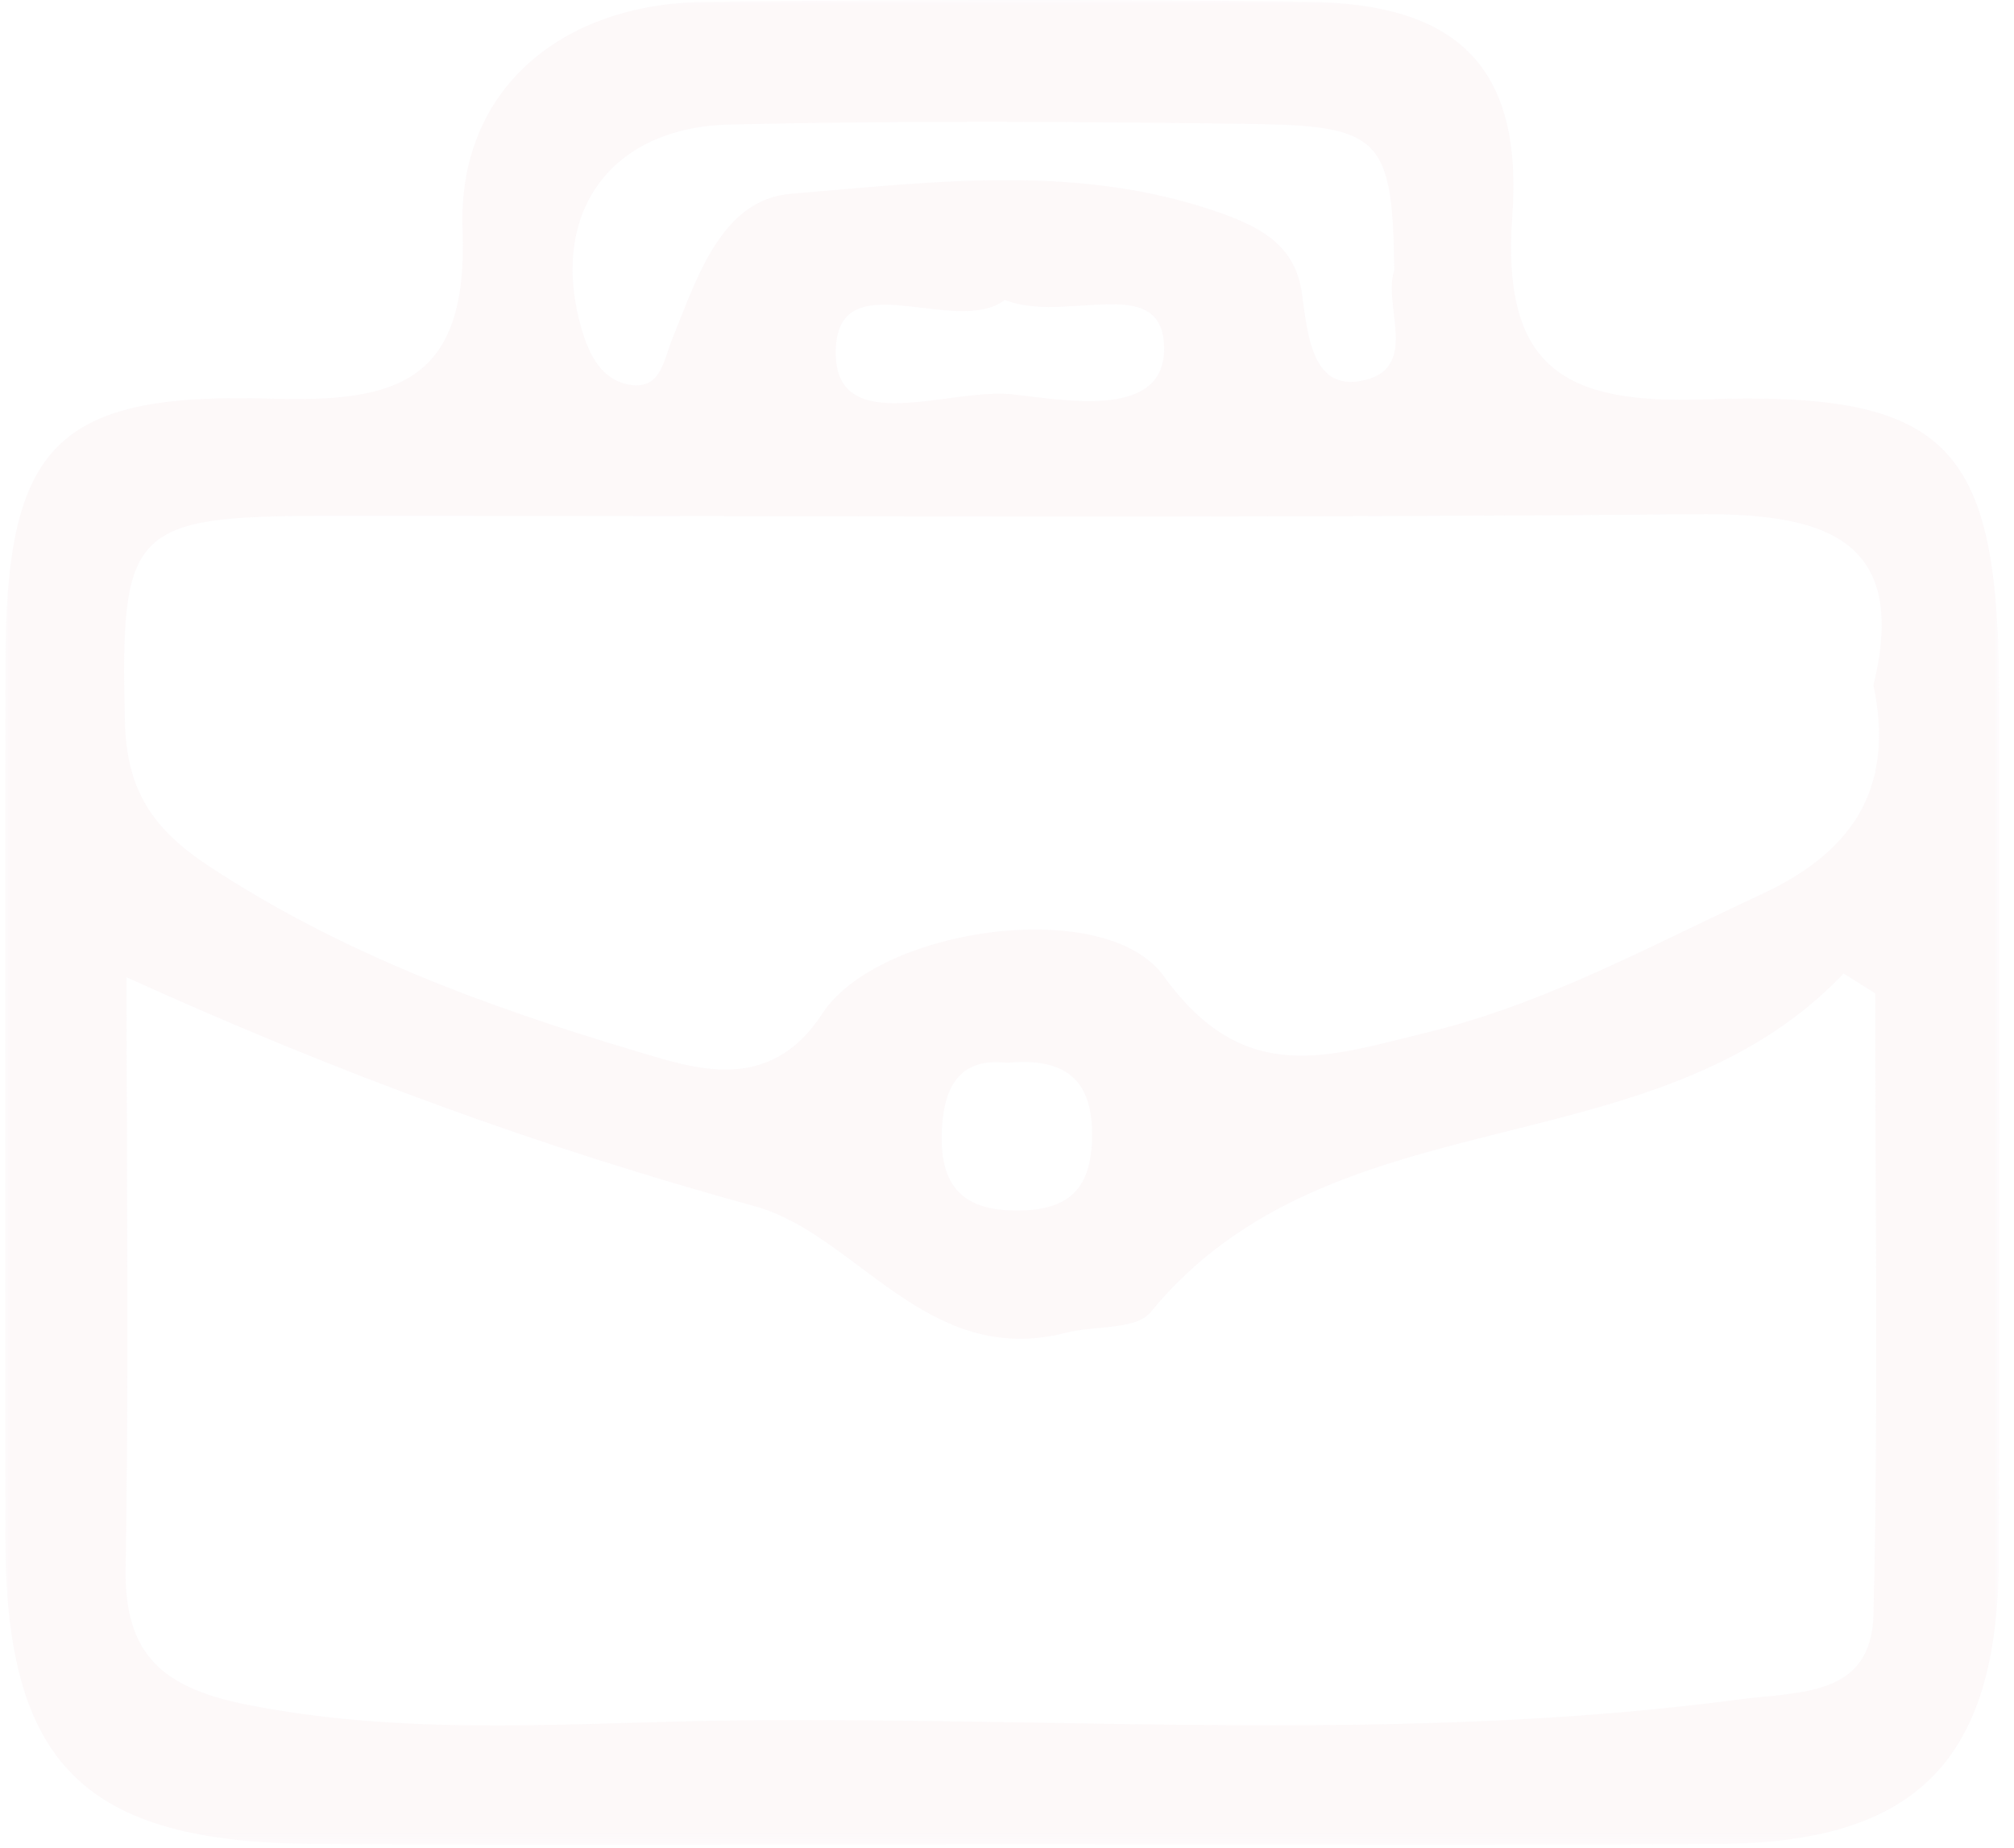 <?xml version="1.0" encoding="UTF-8"?>
<svg width="206px" height="189px" viewBox="0 0 206 189" version="1.1" xmlns="http://www.w3.org/2000/svg" xmlns:xlink="http://www.w3.org/1999/xlink">
    <title>Group 3</title>
    <defs>
        <polygon id="path-1" points="0 0 204.016 0 204.016 188.701 0 188.701"></polygon>
    </defs>
    <g id="Page-1" stroke="none" stroke-width="1" fill="none" fill-rule="evenodd" opacity="0.218">
        <g id="Artboard" transform="translate(-180, -806)">
            <g id="Group-3" transform="translate(180.5, 806)">
                <mask id="mask-2" fill="white">
                    <use xlink:href="#path-1"></use>
                </mask>
                <g id="Clip-2"></g>
                <path d="M102.452,108.711 C97.729,108.165 95.978,111.046 95.826,115.885 C95.644,121.681 98.319,123.957 103.979,123.815 C109.03,123.692 111.09,121.367 111.198,116.442 C111.324,110.655 108.734,108.115 102.452,108.711 M102.281,30.68 C97.175,34.546 85.073,26.58 84.982,35.974 C84.891,44.894 96.671,39.623 103.064,40.333 C108.681,40.958 118.713,42.873 118.571,35.52 C118.425,27.765 108.491,33.162 102.281,30.68 M142.109,27.665 C141.957,14.396 140.774,12.877 128.113,12.692 C110.122,12.428 92.115,12.316 74.13,12.739 C61.694,13.029 55.588,22.063 59.005,33.701 C59.772,36.32 61.014,38.725 63.624,39.303 C67.07,40.069 67.334,36.954 68.287,34.607 C70.798,28.401 73.3,20.411 80.375,19.825 C95.043,18.614 110.001,16.631 124.552,21.86 C128.793,23.383 132.011,25.324 132.665,29.991 C133.24,34.097 133.653,39.846 138.619,38.978 C144.919,37.878 140.866,31.243 142.109,27.665 M191.126,70.08 C194.769,55.042 186.152,52.473 172.932,52.593 C126.133,53.026 79.324,52.745 32.515,52.769 C12.852,52.78 11.817,54.23 12.275,73.784 C12.439,80.826 15.094,84.789 20.884,88.605 C34.376,97.492 49.31,102.982 64.472,107.491 C70.276,109.216 78.142,112.105 83.606,103.687 C89.311,94.902 112.553,91.535 118.53,99.847 C126.787,111.315 135.428,108.042 145.509,105.596 C157.651,102.646 168.413,96.689 179.576,91.518 C188.575,87.35 193.42,81.084 191.126,70.08 M12.448,99.959 C12.448,121.487 12.682,140.975 12.348,160.456 C12.196,169.557 16.475,172.742 24.964,174.408 C41.879,177.726 58.828,176.115 75.708,175.966 C109.585,175.666 143.532,178.309 177.341,173.839 C183.589,173.012 190.927,173.602 191.13,165.134 C191.64,143.969 191.3,122.783 191.3,101.604 C190.226,100.93 189.155,100.252 188.082,99.574 C168.571,120.073 135.85,111.471 117.184,134.223 C115.68,136.059 111.435,135.571 108.506,136.328 C94.33,139.983 87.1,126.238 76.731,123.391 C55.098,117.448 34.238,109.872 12.448,99.959 M102.681,188.654 C79.016,188.654 55.349,188.78 31.686,188.618 C8.043,188.46 0.079,180.485 0.041,157.279 C-0.003,127.441 -0.029,97.601 0.053,67.763 C0.112,45.592 5.136,40.119 27.139,40.775 C39.972,41.16 47.404,39.242 46.814,23.491 C46.278,9.126 56.96,0.364 71.581,0.194 C92.156,-0.046 112.741,-0.079 133.313,0.185 C148.43,0.376 155.287,6.72 154.187,22.042 C153.067,37.611 159.44,41.348 173.795,40.849 C199.096,39.972 203.962,45.607 203.979,71.391 C203.997,100.715 204.067,130.04 203.95,159.367 C203.87,180.046 195.576,188.498 175.221,188.618 C151.04,188.763 126.86,188.65 102.681,188.654" id="Fill-1" fill="#F4E1E5" mask="url(#mask-2)"></path>
            </g>
        </g>
    </g>
</svg>